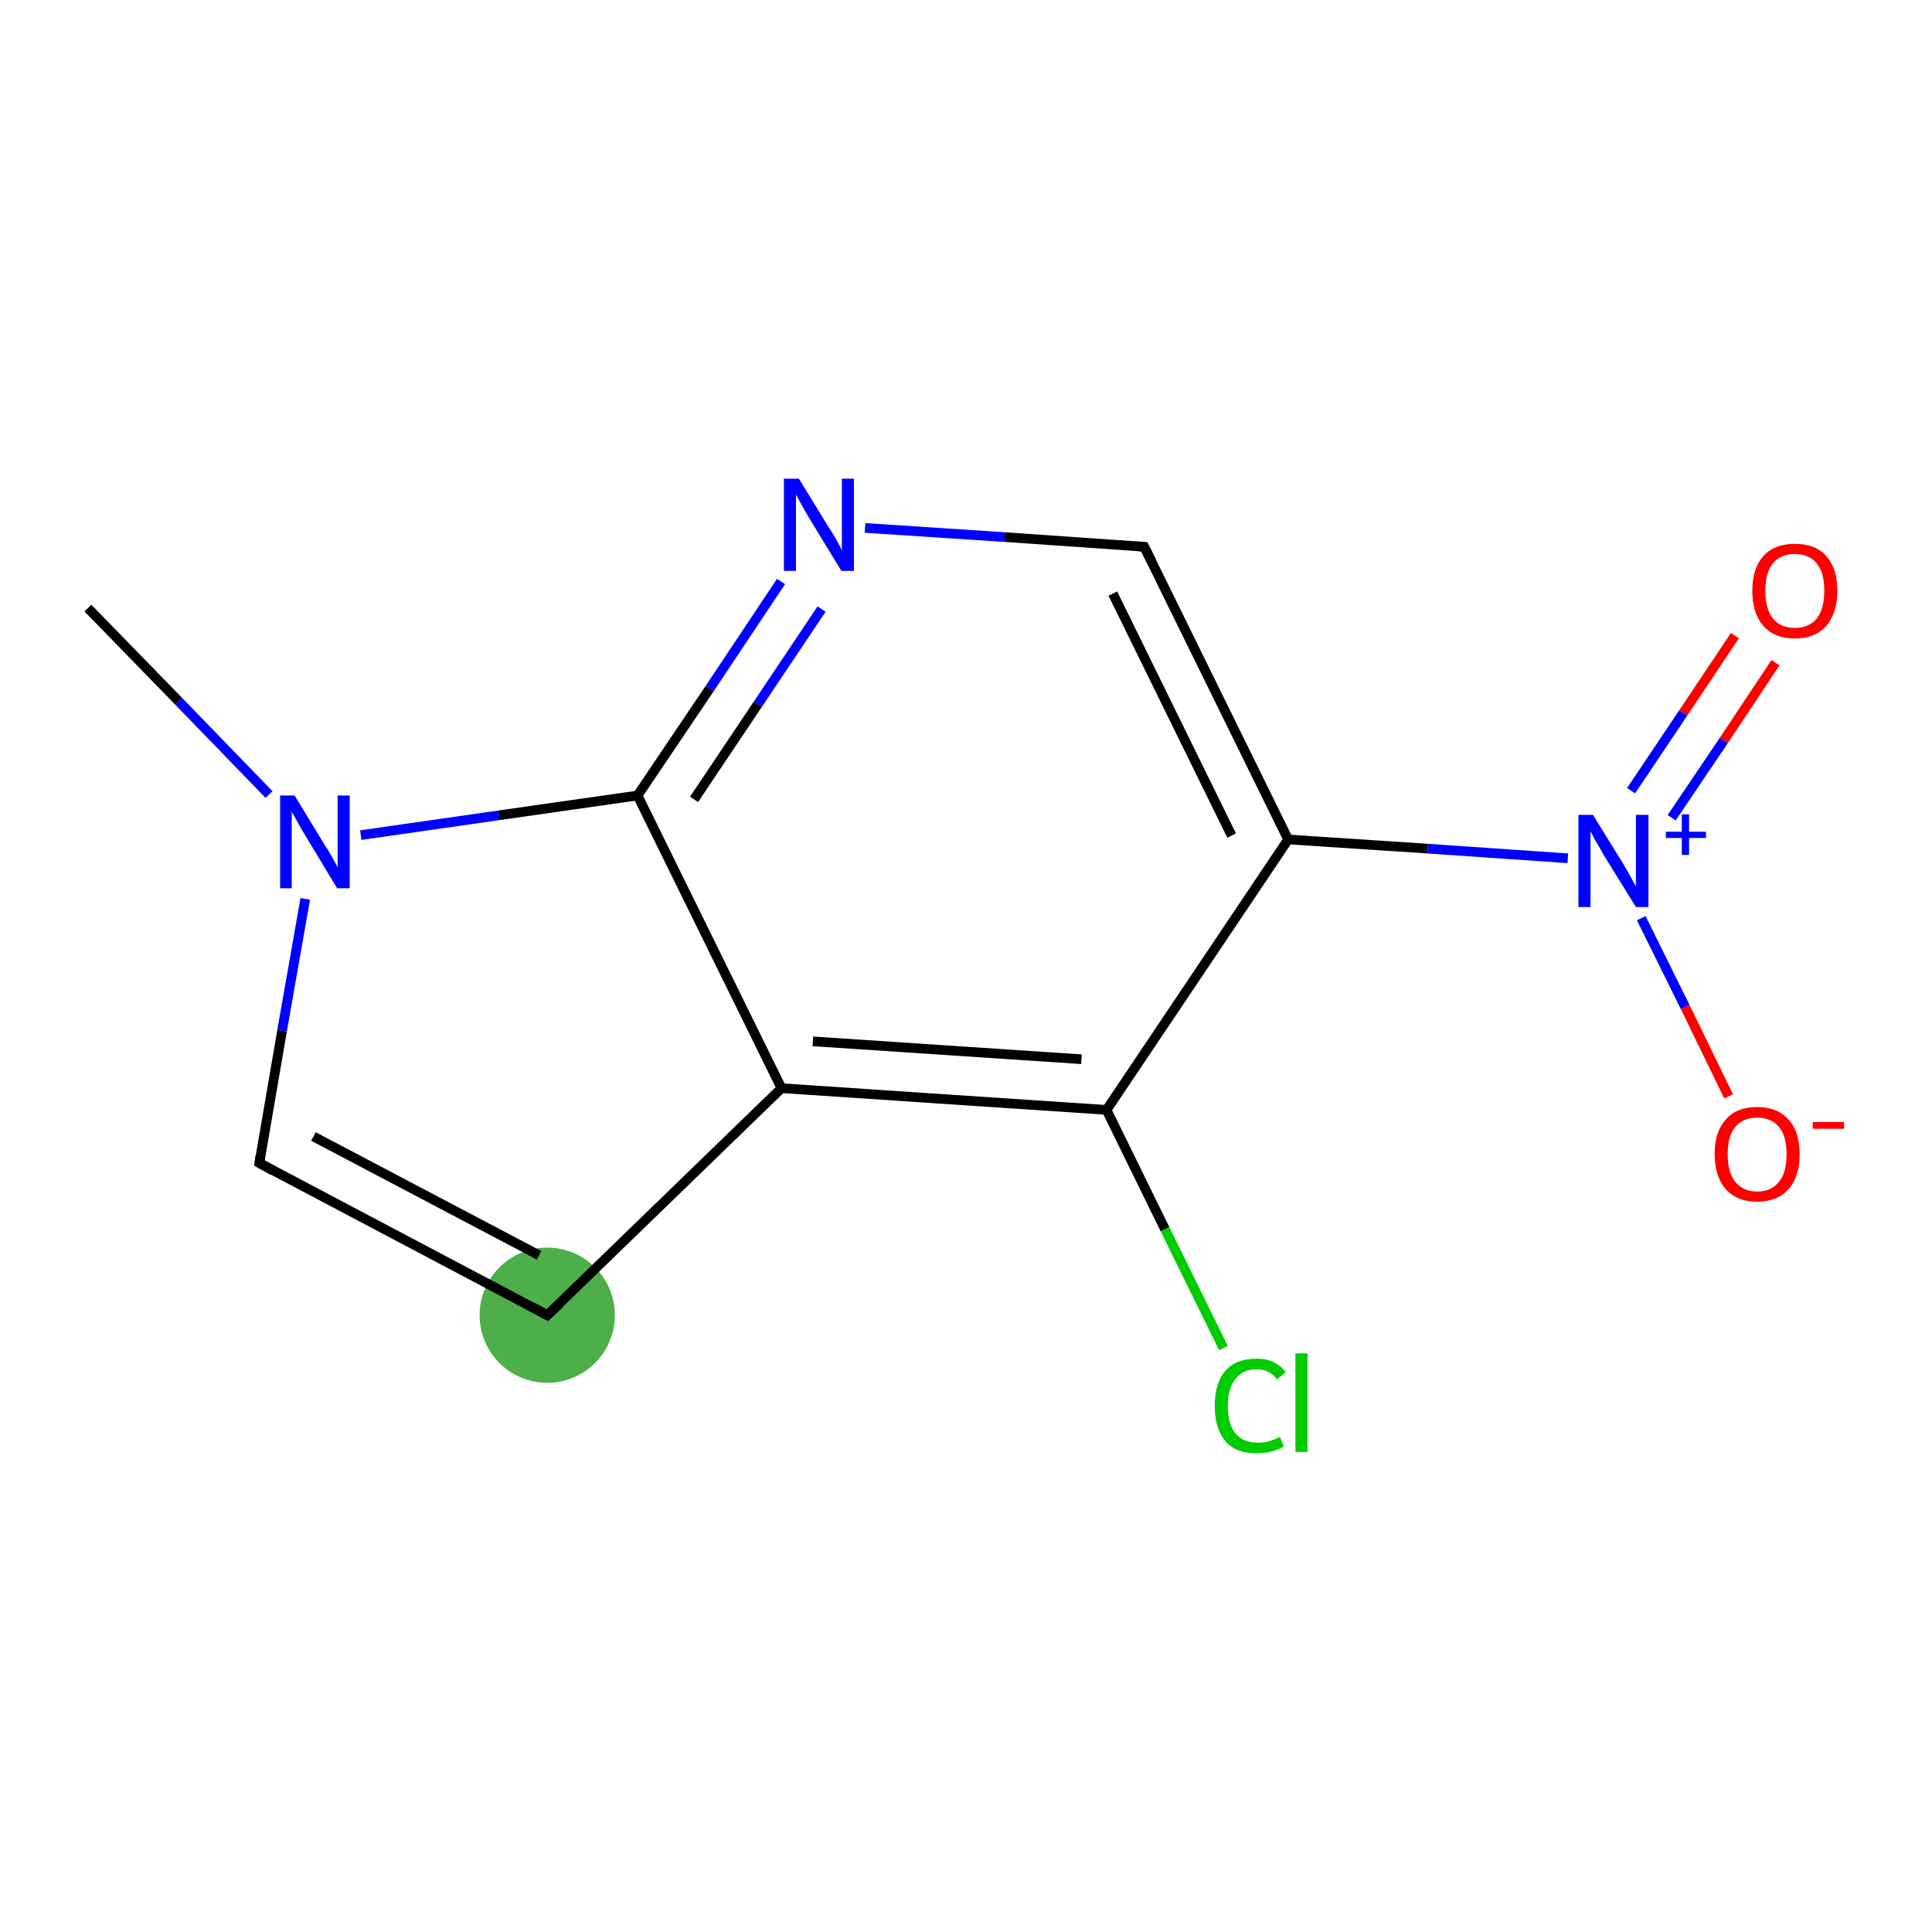 <?xml version='1.0' encoding='iso-8859-1'?>
<svg version='1.1' baseProfile='full'
              xmlns='http://www.w3.org/2000/svg'
                      xmlns:rdkit='http://www.rdkit.org/xml'
                      xmlns:xlink='http://www.w3.org/1999/xlink'
                  xml:space='preserve'
width='400px' height='400px' viewBox='0 0 400 400'>
<!-- END OF HEADER -->
<rect style='opacity:1.0;fill:#FFFFFF;stroke:none' width='400.0' height='400.0' x='0.0' y='0.0'> </rect>
<ellipse cx='113.3' cy='272.3' rx='13.5' ry='13.5' class='atom-7'  style='fill:#4daf4a;fill-rule:evenodd;stroke:#4daf4a;stroke-width:1.0px;stroke-linecap:butt;stroke-linejoin:miter;stroke-opacity:1' />
<path class='bond-0 atom-0 atom-1' d='M 266.7,173.8 L 236.9,113.2' style='fill:none;fill-rule:evenodd;stroke:#000000;stroke-width:2.0px;stroke-linecap:butt;stroke-linejoin:miter;stroke-opacity:1' />
<path class='bond-0 atom-0 atom-1' d='M 255.0,173.0 L 230.4,122.9' style='fill:none;fill-rule:evenodd;stroke:#000000;stroke-width:2.0px;stroke-linecap:butt;stroke-linejoin:miter;stroke-opacity:1' />
<path class='bond-1 atom-1 atom-2' d='M 236.9,113.2 L 208.0,111.2' style='fill:none;fill-rule:evenodd;stroke:#000000;stroke-width:2.0px;stroke-linecap:butt;stroke-linejoin:miter;stroke-opacity:1' />
<path class='bond-1 atom-1 atom-2' d='M 208.0,111.2 L 179.1,109.3' style='fill:none;fill-rule:evenodd;stroke:#0000FF;stroke-width:2.0px;stroke-linecap:butt;stroke-linejoin:miter;stroke-opacity:1' />
<path class='bond-2 atom-2 atom-3' d='M 161.7,120.4 L 146.9,142.6' style='fill:none;fill-rule:evenodd;stroke:#0000FF;stroke-width:2.0px;stroke-linecap:butt;stroke-linejoin:miter;stroke-opacity:1' />
<path class='bond-2 atom-2 atom-3' d='M 146.9,142.6 L 132.0,164.7' style='fill:none;fill-rule:evenodd;stroke:#000000;stroke-width:2.0px;stroke-linecap:butt;stroke-linejoin:miter;stroke-opacity:1' />
<path class='bond-2 atom-2 atom-3' d='M 170.1,126.1 L 156.9,145.8' style='fill:none;fill-rule:evenodd;stroke:#0000FF;stroke-width:2.0px;stroke-linecap:butt;stroke-linejoin:miter;stroke-opacity:1' />
<path class='bond-2 atom-2 atom-3' d='M 156.9,145.8 L 143.7,165.5' style='fill:none;fill-rule:evenodd;stroke:#000000;stroke-width:2.0px;stroke-linecap:butt;stroke-linejoin:miter;stroke-opacity:1' />
<path class='bond-3 atom-3 atom-4' d='M 132.0,164.7 L 161.8,225.3' style='fill:none;fill-rule:evenodd;stroke:#000000;stroke-width:2.0px;stroke-linecap:butt;stroke-linejoin:miter;stroke-opacity:1' />
<path class='bond-4 atom-4 atom-5' d='M 161.8,225.3 L 229.1,229.8' style='fill:none;fill-rule:evenodd;stroke:#000000;stroke-width:2.0px;stroke-linecap:butt;stroke-linejoin:miter;stroke-opacity:1' />
<path class='bond-4 atom-4 atom-5' d='M 168.3,215.6 L 223.9,219.3' style='fill:none;fill-rule:evenodd;stroke:#000000;stroke-width:2.0px;stroke-linecap:butt;stroke-linejoin:miter;stroke-opacity:1' />
<path class='bond-5 atom-5 atom-6' d='M 229.1,229.8 L 241.2,254.5' style='fill:none;fill-rule:evenodd;stroke:#000000;stroke-width:2.0px;stroke-linecap:butt;stroke-linejoin:miter;stroke-opacity:1' />
<path class='bond-5 atom-5 atom-6' d='M 241.2,254.5 L 253.3,279.1' style='fill:none;fill-rule:evenodd;stroke:#00CC00;stroke-width:2.0px;stroke-linecap:butt;stroke-linejoin:miter;stroke-opacity:1' />
<path class='bond-6 atom-4 atom-7' d='M 161.8,225.3 L 113.3,272.3' style='fill:none;fill-rule:evenodd;stroke:#000000;stroke-width:2.0px;stroke-linecap:butt;stroke-linejoin:miter;stroke-opacity:1' />
<path class='bond-7 atom-7 atom-8' d='M 113.3,272.3 L 53.7,240.8' style='fill:none;fill-rule:evenodd;stroke:#000000;stroke-width:2.0px;stroke-linecap:butt;stroke-linejoin:miter;stroke-opacity:1' />
<path class='bond-7 atom-7 atom-8' d='M 111.6,259.9 L 64.9,235.3' style='fill:none;fill-rule:evenodd;stroke:#000000;stroke-width:2.0px;stroke-linecap:butt;stroke-linejoin:miter;stroke-opacity:1' />
<path class='bond-8 atom-8 atom-9' d='M 53.7,240.8 L 58.4,213.4' style='fill:none;fill-rule:evenodd;stroke:#000000;stroke-width:2.0px;stroke-linecap:butt;stroke-linejoin:miter;stroke-opacity:1' />
<path class='bond-8 atom-8 atom-9' d='M 58.4,213.4 L 63.2,186.1' style='fill:none;fill-rule:evenodd;stroke:#0000FF;stroke-width:2.0px;stroke-linecap:butt;stroke-linejoin:miter;stroke-opacity:1' />
<path class='bond-9 atom-9 atom-10' d='M 55.7,164.5 L 37.0,145.2' style='fill:none;fill-rule:evenodd;stroke:#0000FF;stroke-width:2.0px;stroke-linecap:butt;stroke-linejoin:miter;stroke-opacity:1' />
<path class='bond-9 atom-9 atom-10' d='M 37.0,145.2 L 18.2,125.9' style='fill:none;fill-rule:evenodd;stroke:#000000;stroke-width:2.0px;stroke-linecap:butt;stroke-linejoin:miter;stroke-opacity:1' />
<path class='bond-10 atom-0 atom-11' d='M 266.7,173.8 L 295.6,175.7' style='fill:none;fill-rule:evenodd;stroke:#000000;stroke-width:2.0px;stroke-linecap:butt;stroke-linejoin:miter;stroke-opacity:1' />
<path class='bond-10 atom-0 atom-11' d='M 295.6,175.7 L 324.6,177.7' style='fill:none;fill-rule:evenodd;stroke:#0000FF;stroke-width:2.0px;stroke-linecap:butt;stroke-linejoin:miter;stroke-opacity:1' />
<path class='bond-11 atom-11 atom-12' d='M 339.8,190.1 L 348.9,208.5' style='fill:none;fill-rule:evenodd;stroke:#0000FF;stroke-width:2.0px;stroke-linecap:butt;stroke-linejoin:miter;stroke-opacity:1' />
<path class='bond-11 atom-11 atom-12' d='M 348.9,208.5 L 357.9,227.0' style='fill:none;fill-rule:evenodd;stroke:#FF0000;stroke-width:2.0px;stroke-linecap:butt;stroke-linejoin:miter;stroke-opacity:1' />
<path class='bond-12 atom-11 atom-13' d='M 346.1,169.3 L 356.9,153.3' style='fill:none;fill-rule:evenodd;stroke:#0000FF;stroke-width:2.0px;stroke-linecap:butt;stroke-linejoin:miter;stroke-opacity:1' />
<path class='bond-12 atom-11 atom-13' d='M 356.9,153.3 L 367.6,137.2' style='fill:none;fill-rule:evenodd;stroke:#FF0000;stroke-width:2.0px;stroke-linecap:butt;stroke-linejoin:miter;stroke-opacity:1' />
<path class='bond-12 atom-11 atom-13' d='M 337.7,163.7 L 348.5,147.6' style='fill:none;fill-rule:evenodd;stroke:#0000FF;stroke-width:2.0px;stroke-linecap:butt;stroke-linejoin:miter;stroke-opacity:1' />
<path class='bond-12 atom-11 atom-13' d='M 348.5,147.6 L 359.2,131.6' style='fill:none;fill-rule:evenodd;stroke:#FF0000;stroke-width:2.0px;stroke-linecap:butt;stroke-linejoin:miter;stroke-opacity:1' />
<path class='bond-13 atom-5 atom-0' d='M 229.1,229.8 L 266.7,173.8' style='fill:none;fill-rule:evenodd;stroke:#000000;stroke-width:2.0px;stroke-linecap:butt;stroke-linejoin:miter;stroke-opacity:1' />
<path class='bond-14 atom-9 atom-3' d='M 74.7,172.9 L 103.3,168.8' style='fill:none;fill-rule:evenodd;stroke:#0000FF;stroke-width:2.0px;stroke-linecap:butt;stroke-linejoin:miter;stroke-opacity:1' />
<path class='bond-14 atom-9 atom-3' d='M 103.3,168.8 L 132.0,164.7' style='fill:none;fill-rule:evenodd;stroke:#000000;stroke-width:2.0px;stroke-linecap:butt;stroke-linejoin:miter;stroke-opacity:1' />
<path d='M 238.4,116.2 L 236.9,113.2 L 235.5,113.1' style='fill:none;stroke:#000000;stroke-width:2.0px;stroke-linecap:butt;stroke-linejoin:miter;stroke-opacity:1;' />
<path d='M 115.8,270.0 L 113.3,272.3 L 110.4,270.7' style='fill:none;stroke:#000000;stroke-width:2.0px;stroke-linecap:butt;stroke-linejoin:miter;stroke-opacity:1;' />
<path d='M 56.6,242.4 L 53.7,240.8 L 53.9,239.4' style='fill:none;stroke:#000000;stroke-width:2.0px;stroke-linecap:butt;stroke-linejoin:miter;stroke-opacity:1;' />
<path class='atom-2' d='M 165.4 99.1
L 171.6 109.2
Q 172.3 110.2, 173.3 112.0
Q 174.3 113.8, 174.3 114.0
L 174.3 99.1
L 176.8 99.1
L 176.8 118.2
L 174.2 118.2
L 167.5 107.2
Q 166.7 105.9, 165.9 104.4
Q 165.1 102.9, 164.8 102.4
L 164.8 118.2
L 162.3 118.2
L 162.3 99.1
L 165.4 99.1
' fill='#0000FF'/>
<path class='atom-6' d='M 251.5 291.1
Q 251.5 286.3, 253.7 283.8
Q 255.9 281.3, 260.2 281.3
Q 264.1 281.3, 266.2 284.1
L 264.4 285.6
Q 262.9 283.5, 260.2 283.5
Q 257.3 283.5, 255.8 285.5
Q 254.2 287.4, 254.2 291.1
Q 254.2 294.8, 255.8 296.8
Q 257.4 298.7, 260.5 298.7
Q 262.6 298.7, 265.0 297.5
L 265.8 299.5
Q 264.8 300.1, 263.3 300.5
Q 261.8 300.9, 260.1 300.9
Q 255.9 300.9, 253.7 298.4
Q 251.5 295.8, 251.5 291.1
' fill='#00CC00'/>
<path class='atom-6' d='M 268.2 280.2
L 270.7 280.2
L 270.7 300.6
L 268.2 300.6
L 268.2 280.2
' fill='#00CC00'/>
<path class='atom-9' d='M 61.0 164.7
L 67.2 174.9
Q 67.9 175.9, 68.9 177.7
Q 69.9 179.5, 69.9 179.6
L 69.9 164.7
L 72.4 164.7
L 72.4 183.9
L 69.8 183.9
L 63.1 172.8
Q 62.3 171.5, 61.5 170.0
Q 60.7 168.5, 60.4 168.1
L 60.4 183.9
L 58.0 183.9
L 58.0 164.7
L 61.0 164.7
' fill='#0000FF'/>
<path class='atom-11' d='M 329.8 168.7
L 336.1 178.9
Q 336.7 179.9, 337.7 181.7
Q 338.7 183.5, 338.7 183.6
L 338.7 168.7
L 341.3 168.7
L 341.3 187.8
L 338.7 187.8
L 331.9 176.8
Q 331.2 175.5, 330.3 174.0
Q 329.5 172.5, 329.3 172.1
L 329.3 187.8
L 326.8 187.8
L 326.8 168.7
L 329.8 168.7
' fill='#0000FF'/>
<path class='atom-11' d='M 344.9 172.2
L 348.2 172.2
L 348.2 168.6
L 349.7 168.6
L 349.7 172.2
L 353.2 172.2
L 353.2 173.5
L 349.7 173.5
L 349.7 177.0
L 348.2 177.0
L 348.2 173.5
L 344.9 173.5
L 344.9 172.2
' fill='#0000FF'/>
<path class='atom-12' d='M 355.0 238.9
Q 355.0 234.3, 357.3 231.8
Q 359.5 229.2, 363.8 229.2
Q 368.0 229.2, 370.3 231.8
Q 372.6 234.3, 372.6 238.9
Q 372.6 243.6, 370.3 246.2
Q 368.0 248.8, 363.8 248.8
Q 359.6 248.8, 357.3 246.2
Q 355.0 243.6, 355.0 238.9
M 363.8 246.7
Q 366.7 246.7, 368.3 244.7
Q 369.9 242.8, 369.9 238.9
Q 369.9 235.2, 368.3 233.3
Q 366.7 231.4, 363.8 231.4
Q 360.9 231.4, 359.3 233.3
Q 357.7 235.1, 357.7 238.9
Q 357.7 242.8, 359.3 244.7
Q 360.9 246.7, 363.8 246.7
' fill='#FF0000'/>
<path class='atom-12' d='M 375.3 232.3
L 381.8 232.3
L 381.8 233.7
L 375.3 233.7
L 375.3 232.3
' fill='#FF0000'/>
<path class='atom-13' d='M 362.8 122.3
Q 362.8 117.7, 365.1 115.1
Q 367.4 112.6, 371.6 112.6
Q 375.9 112.6, 378.1 115.1
Q 380.4 117.7, 380.4 122.3
Q 380.4 126.9, 378.1 129.6
Q 375.8 132.2, 371.6 132.2
Q 367.4 132.2, 365.1 129.6
Q 362.8 127.0, 362.8 122.3
M 371.6 130.0
Q 374.5 130.0, 376.1 128.1
Q 377.7 126.1, 377.7 122.3
Q 377.7 118.5, 376.1 116.6
Q 374.5 114.7, 371.6 114.7
Q 368.7 114.7, 367.1 116.6
Q 365.5 118.5, 365.5 122.3
Q 365.5 126.1, 367.1 128.1
Q 368.7 130.0, 371.6 130.0
' fill='#FF0000'/>
</svg>
